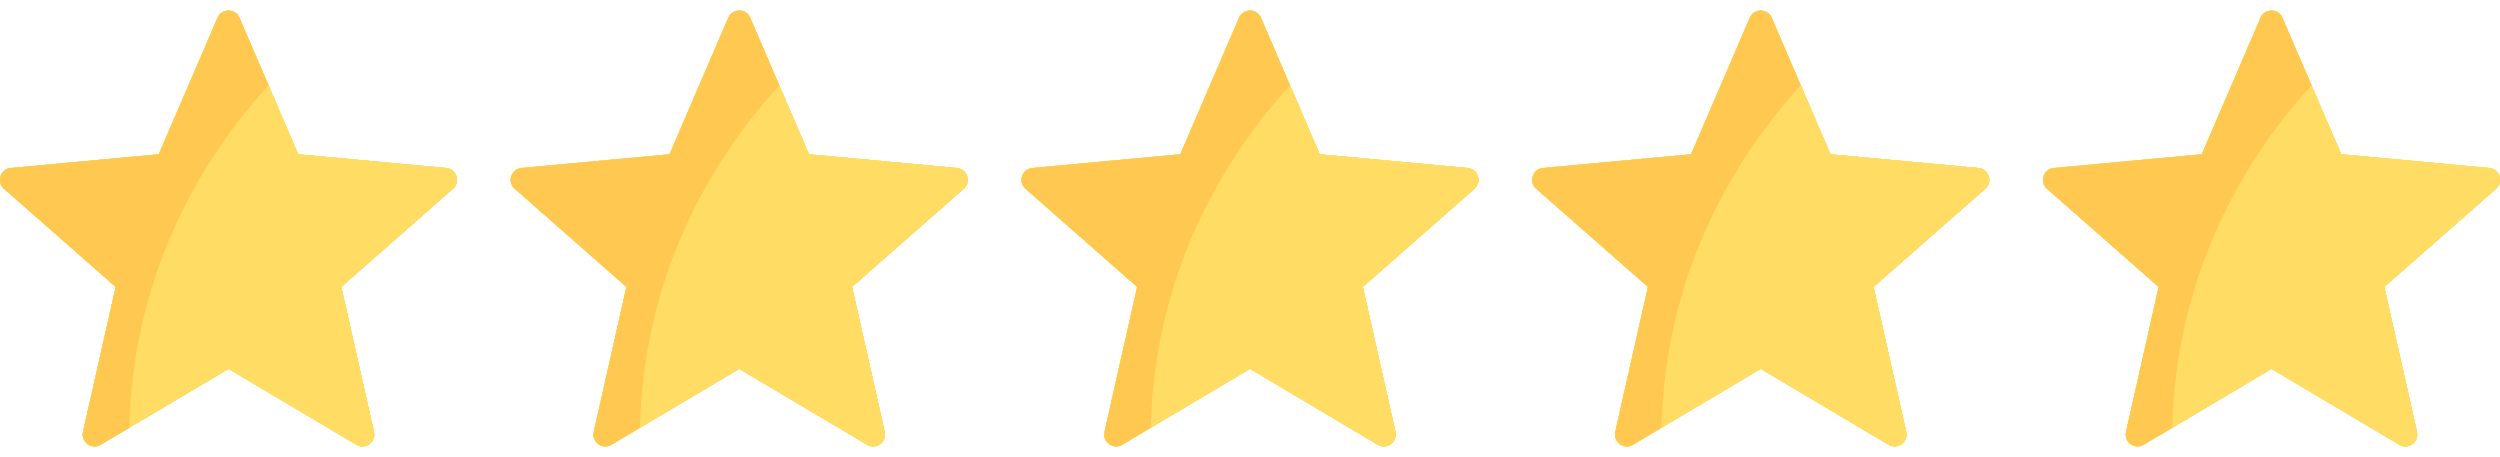 <svg width="186" height="34" viewBox="0 0 186 34" fill="none" xmlns="http://www.w3.org/2000/svg">
<g clip-path="url(#clip0_9_61)">
<path d="M33.198 12.502L22.185 11.48L17.81 1.322C17.504 0.611 16.496 0.611 16.189 1.322L11.815 11.48L0.802 12.502C0.031 12.573 -0.281 13.532 0.301 14.043L8.61 21.343L6.179 32.132C6.008 32.888 6.824 33.48 7.49 33.085L17 27.438L26.51 33.085C27.176 33.48 27.992 32.888 27.821 32.132L25.39 21.343L33.699 14.043C34.281 13.532 33.969 12.573 33.198 12.502Z" fill="#FFDC64"/>
<path d="M33.198 12.502L22.185 11.48L17.81 1.322C17.504 0.611 16.496 0.611 16.189 1.322L11.815 11.48L0.802 12.502C0.031 12.573 -0.281 13.532 0.301 14.043L8.61 21.343L6.179 32.132C6.008 32.888 6.824 33.48 7.49 33.085L17 27.438L26.51 33.085C27.176 33.48 27.992 32.888 27.821 32.132L25.39 21.343L33.699 14.043C34.281 13.532 33.969 12.573 33.198 12.502Z" fill="#FFDC64"/>
<path d="M33.198 12.502L22.185 11.48L17.81 1.322C17.504 0.611 16.496 0.611 16.189 1.322L11.815 11.48L0.802 12.502C0.031 12.573 -0.281 13.532 0.301 14.043L8.61 21.343L6.179 32.132C6.008 32.888 6.824 33.48 7.49 33.085L17 27.438L26.51 33.085C27.176 33.48 27.992 32.888 27.821 32.132L25.39 21.343L33.699 14.043C34.281 13.532 33.969 12.573 33.198 12.502Z" fill="#FFDC64"/>
<path d="M33.198 12.502L22.185 11.48L17.81 1.322C17.504 0.611 16.496 0.611 16.189 1.322L11.815 11.48L0.802 12.502C0.031 12.573 -0.281 13.532 0.301 14.043L8.61 21.343L6.179 32.132C6.008 32.888 6.824 33.48 7.49 33.085L17 27.438L26.51 33.085C27.176 33.48 27.992 32.888 27.821 32.132L25.39 21.343L33.699 14.043C34.281 13.532 33.969 12.573 33.198 12.502Z" fill="#FFDC64"/>
<path d="M33.198 12.502L22.185 11.48L17.81 1.322C17.504 0.611 16.496 0.611 16.189 1.322L11.815 11.48L0.802 12.502C0.031 12.573 -0.281 13.532 0.301 14.043L8.61 21.343L6.179 32.132C6.008 32.888 6.824 33.48 7.49 33.085L17 27.438L26.51 33.085C27.176 33.48 27.992 32.888 27.821 32.132L25.39 21.343L33.699 14.043C34.281 13.532 33.969 12.573 33.198 12.502Z" fill="#FFDC64"/>
<path d="M33.198 12.502L22.185 11.48L17.81 1.322C17.504 0.611 16.496 0.611 16.189 1.322L11.815 11.48L0.802 12.502C0.031 12.573 -0.281 13.532 0.301 14.043L8.61 21.343L6.179 32.132C6.008 32.888 6.824 33.48 7.49 33.085L17 27.438L26.51 33.085C27.176 33.48 27.992 32.888 27.821 32.132L25.39 21.343L33.699 14.043C34.281 13.532 33.969 12.573 33.198 12.502Z" fill="#FFDC64"/>
<path d="M17.81 1.322C17.504 0.611 16.496 0.611 16.189 1.322L11.815 11.48L0.802 12.502C0.031 12.573 -0.281 13.532 0.301 14.043L8.61 21.343L6.179 32.132C6.008 32.888 6.824 33.48 7.49 33.085L9.613 31.825C9.906 19.732 15.525 11.216 19.974 6.345L17.81 1.322Z" fill="#FFC850"/>
</g>
<g clip-path="url(#clip1_9_61)">
<path d="M71.198 12.502L60.185 11.48L55.81 1.322C55.504 0.611 54.496 0.611 54.189 1.322L49.815 11.48L38.802 12.502C38.031 12.573 37.719 13.532 38.301 14.043L46.61 21.343L44.179 32.132C44.008 32.888 44.824 33.48 45.49 33.085L55 27.438L64.51 33.085C65.176 33.48 65.992 32.888 65.821 32.132L63.39 21.343L71.699 14.043C72.281 13.532 71.969 12.573 71.198 12.502Z" fill="#FFDC64"/>
<path d="M71.198 12.502L60.185 11.48L55.81 1.322C55.504 0.611 54.496 0.611 54.189 1.322L49.815 11.48L38.802 12.502C38.031 12.573 37.719 13.532 38.301 14.043L46.61 21.343L44.179 32.132C44.008 32.888 44.824 33.48 45.49 33.085L55 27.438L64.51 33.085C65.176 33.48 65.992 32.888 65.821 32.132L63.39 21.343L71.699 14.043C72.281 13.532 71.969 12.573 71.198 12.502Z" fill="#FFDC64"/>
<path d="M71.198 12.502L60.185 11.48L55.81 1.322C55.504 0.611 54.496 0.611 54.189 1.322L49.815 11.48L38.802 12.502C38.031 12.573 37.719 13.532 38.301 14.043L46.61 21.343L44.179 32.132C44.008 32.888 44.824 33.48 45.49 33.085L55 27.438L64.51 33.085C65.176 33.48 65.992 32.888 65.821 32.132L63.39 21.343L71.699 14.043C72.281 13.532 71.969 12.573 71.198 12.502Z" fill="#FFDC64"/>
<path d="M71.198 12.502L60.185 11.48L55.81 1.322C55.504 0.611 54.496 0.611 54.189 1.322L49.815 11.48L38.802 12.502C38.031 12.573 37.719 13.532 38.301 14.043L46.61 21.343L44.179 32.132C44.008 32.888 44.824 33.48 45.49 33.085L55 27.438L64.51 33.085C65.176 33.48 65.992 32.888 65.821 32.132L63.39 21.343L71.699 14.043C72.281 13.532 71.969 12.573 71.198 12.502Z" fill="#FFDC64"/>
<path d="M71.198 12.502L60.185 11.48L55.81 1.322C55.504 0.611 54.496 0.611 54.189 1.322L49.815 11.48L38.802 12.502C38.031 12.573 37.719 13.532 38.301 14.043L46.61 21.343L44.179 32.132C44.008 32.888 44.824 33.48 45.49 33.085L55 27.438L64.51 33.085C65.176 33.48 65.992 32.888 65.821 32.132L63.39 21.343L71.699 14.043C72.281 13.532 71.969 12.573 71.198 12.502Z" fill="#FFDC64"/>
<path d="M71.198 12.502L60.185 11.48L55.81 1.322C55.504 0.611 54.496 0.611 54.189 1.322L49.815 11.48L38.802 12.502C38.031 12.573 37.719 13.532 38.301 14.043L46.61 21.343L44.179 32.132C44.008 32.888 44.824 33.48 45.49 33.085L55 27.438L64.51 33.085C65.176 33.48 65.992 32.888 65.821 32.132L63.39 21.343L71.699 14.043C72.281 13.532 71.969 12.573 71.198 12.502Z" fill="#FFDC64"/>
<path d="M55.81 1.322C55.504 0.611 54.496 0.611 54.189 1.322L49.815 11.48L38.802 12.502C38.031 12.573 37.719 13.532 38.301 14.043L46.61 21.343L44.179 32.132C44.008 32.888 44.824 33.48 45.49 33.085L47.613 31.825C47.907 19.732 53.525 11.216 57.974 6.345L55.81 1.322Z" fill="#FFC850"/>
</g>
<g clip-path="url(#clip2_9_61)">
<path d="M109.198 12.502L98.185 11.48L93.81 1.322C93.504 0.611 92.496 0.611 92.189 1.322L87.815 11.48L76.802 12.502C76.031 12.573 75.719 13.532 76.301 14.043L84.61 21.343L82.179 32.132C82.008 32.888 82.824 33.48 83.49 33.085L93 27.438L102.51 33.085C103.176 33.48 103.992 32.888 103.821 32.132L101.39 21.343L109.699 14.043C110.28 13.532 109.969 12.573 109.198 12.502Z" fill="#FFDC64"/>
<path d="M109.198 12.502L98.185 11.48L93.81 1.322C93.504 0.611 92.496 0.611 92.189 1.322L87.815 11.48L76.802 12.502C76.031 12.573 75.719 13.532 76.301 14.043L84.61 21.343L82.179 32.132C82.008 32.888 82.824 33.48 83.49 33.085L93 27.438L102.51 33.085C103.176 33.48 103.992 32.888 103.821 32.132L101.39 21.343L109.699 14.043C110.28 13.532 109.969 12.573 109.198 12.502Z" fill="#FFDC64"/>
<path d="M109.198 12.502L98.185 11.48L93.81 1.322C93.504 0.611 92.496 0.611 92.189 1.322L87.815 11.48L76.802 12.502C76.031 12.573 75.719 13.532 76.301 14.043L84.61 21.343L82.179 32.132C82.008 32.888 82.824 33.48 83.49 33.085L93 27.438L102.51 33.085C103.176 33.48 103.992 32.888 103.821 32.132L101.39 21.343L109.699 14.043C110.28 13.532 109.969 12.573 109.198 12.502Z" fill="#FFDC64"/>
<path d="M109.198 12.502L98.185 11.48L93.81 1.322C93.504 0.611 92.496 0.611 92.189 1.322L87.815 11.48L76.802 12.502C76.031 12.573 75.719 13.532 76.301 14.043L84.61 21.343L82.179 32.132C82.008 32.888 82.824 33.48 83.49 33.085L93 27.438L102.51 33.085C103.176 33.48 103.992 32.888 103.821 32.132L101.39 21.343L109.699 14.043C110.28 13.532 109.969 12.573 109.198 12.502Z" fill="#FFDC64"/>
<path d="M109.198 12.502L98.185 11.48L93.81 1.322C93.504 0.611 92.496 0.611 92.189 1.322L87.815 11.48L76.802 12.502C76.031 12.573 75.719 13.532 76.301 14.043L84.61 21.343L82.179 32.132C82.008 32.888 82.824 33.48 83.49 33.085L93 27.438L102.51 33.085C103.176 33.48 103.992 32.888 103.821 32.132L101.39 21.343L109.699 14.043C110.28 13.532 109.969 12.573 109.198 12.502Z" fill="#FFDC64"/>
<path d="M109.198 12.502L98.185 11.48L93.81 1.322C93.504 0.611 92.496 0.611 92.189 1.322L87.815 11.48L76.802 12.502C76.031 12.573 75.719 13.532 76.301 14.043L84.61 21.343L82.179 32.132C82.008 32.888 82.824 33.48 83.49 33.085L93 27.438L102.51 33.085C103.176 33.48 103.992 32.888 103.821 32.132L101.39 21.343L109.699 14.043C110.28 13.532 109.969 12.573 109.198 12.502Z" fill="#FFDC64"/>
<path d="M93.81 1.322C93.504 0.611 92.496 0.611 92.189 1.322L87.815 11.48L76.802 12.502C76.031 12.573 75.719 13.532 76.301 14.043L84.61 21.343L82.179 32.132C82.008 32.888 82.824 33.48 83.49 33.085L85.613 31.825C85.906 19.732 91.525 11.216 95.974 6.345L93.81 1.322Z" fill="#FFC850"/>
</g>
<g clip-path="url(#clip3_9_61)">
<path d="M147.198 12.502L136.185 11.48L131.81 1.322C131.504 0.611 130.496 0.611 130.189 1.322L125.815 11.48L114.802 12.502C114.031 12.573 113.719 13.532 114.301 14.043L122.61 21.343L120.179 32.132C120.008 32.888 120.824 33.48 121.49 33.085L131 27.438L140.51 33.085C141.176 33.48 141.992 32.888 141.821 32.132L139.39 21.343L147.699 14.043C148.281 13.532 147.969 12.573 147.198 12.502Z" fill="#FFDC64"/>
<path d="M147.198 12.502L136.185 11.48L131.81 1.322C131.504 0.611 130.496 0.611 130.189 1.322L125.815 11.48L114.802 12.502C114.031 12.573 113.719 13.532 114.301 14.043L122.61 21.343L120.179 32.132C120.008 32.888 120.824 33.48 121.49 33.085L131 27.438L140.51 33.085C141.176 33.48 141.992 32.888 141.821 32.132L139.39 21.343L147.699 14.043C148.28 13.532 147.969 12.573 147.198 12.502Z" fill="#FFDC64"/>
<path d="M147.198 12.502L136.185 11.48L131.81 1.322C131.504 0.611 130.496 0.611 130.189 1.322L125.815 11.48L114.802 12.502C114.031 12.573 113.719 13.532 114.301 14.043L122.61 21.343L120.179 32.132C120.008 32.888 120.824 33.48 121.49 33.085L131 27.438L140.51 33.085C141.176 33.48 141.992 32.888 141.821 32.132L139.39 21.343L147.699 14.043C148.28 13.532 147.969 12.573 147.198 12.502Z" fill="#FFDC64"/>
<path d="M147.198 12.502L136.185 11.48L131.81 1.322C131.504 0.611 130.496 0.611 130.189 1.322L125.815 11.48L114.802 12.502C114.031 12.573 113.719 13.532 114.301 14.043L122.61 21.343L120.179 32.132C120.008 32.888 120.824 33.48 121.49 33.085L131 27.438L140.51 33.085C141.176 33.48 141.992 32.888 141.821 32.132L139.39 21.343L147.699 14.043C148.28 13.532 147.969 12.573 147.198 12.502Z" fill="#FFDC64"/>
<path d="M147.198 12.502L136.185 11.48L131.81 1.322C131.504 0.611 130.496 0.611 130.189 1.322L125.815 11.48L114.802 12.502C114.031 12.573 113.719 13.532 114.301 14.043L122.61 21.343L120.179 32.132C120.008 32.888 120.824 33.48 121.49 33.085L131 27.438L140.51 33.085C141.176 33.48 141.992 32.888 141.821 32.132L139.39 21.343L147.699 14.043C148.28 13.532 147.969 12.573 147.198 12.502Z" fill="#FFDC64"/>
<path d="M147.198 12.502L136.185 11.48L131.81 1.322C131.504 0.611 130.496 0.611 130.189 1.322L125.815 11.48L114.802 12.502C114.031 12.573 113.719 13.532 114.301 14.043L122.61 21.343L120.179 32.132C120.008 32.888 120.824 33.48 121.49 33.085L131 27.438L140.51 33.085C141.176 33.48 141.992 32.888 141.821 32.132L139.39 21.343L147.699 14.043C148.28 13.532 147.969 12.573 147.198 12.502Z" fill="#FFDC64"/>
<path d="M131.81 1.322C131.504 0.611 130.496 0.611 130.189 1.322L125.815 11.48L114.802 12.502C114.031 12.573 113.719 13.532 114.301 14.043L122.61 21.343L120.179 32.132C120.008 32.888 120.824 33.48 121.49 33.085L123.613 31.825C123.906 19.732 129.525 11.216 133.974 6.345L131.81 1.322Z" fill="#FFC850"/>
</g>
<g clip-path="url(#clip4_9_61)">
<path d="M185.198 12.502L174.185 11.48L169.81 1.322C169.504 0.611 168.496 0.611 168.189 1.322L163.815 11.48L152.802 12.502C152.031 12.573 151.719 13.532 152.301 14.043L160.61 21.343L158.179 32.132C158.008 32.888 158.824 33.48 159.49 33.085L169 27.438L178.51 33.085C179.176 33.48 179.992 32.888 179.821 32.132L177.39 21.343L185.699 14.043C186.281 13.532 185.969 12.573 185.198 12.502Z" fill="#FFDC64"/>
<path d="M185.198 12.502L174.185 11.48L169.81 1.322C169.504 0.611 168.496 0.611 168.189 1.322L163.815 11.48L152.802 12.502C152.031 12.573 151.719 13.532 152.301 14.043L160.61 21.343L158.179 32.132C158.008 32.888 158.824 33.48 159.49 33.085L169 27.438L178.51 33.085C179.176 33.48 179.992 32.888 179.821 32.132L177.39 21.343L185.699 14.043C186.28 13.532 185.969 12.573 185.198 12.502Z" fill="#FFDC64"/>
<path d="M185.198 12.502L174.185 11.48L169.81 1.322C169.504 0.611 168.496 0.611 168.189 1.322L163.815 11.48L152.802 12.502C152.031 12.573 151.719 13.532 152.301 14.043L160.61 21.343L158.179 32.132C158.008 32.888 158.824 33.48 159.49 33.085L169 27.438L178.51 33.085C179.176 33.48 179.992 32.888 179.821 32.132L177.39 21.343L185.699 14.043C186.28 13.532 185.969 12.573 185.198 12.502Z" fill="#FFDC64"/>
<path d="M185.198 12.502L174.185 11.48L169.81 1.322C169.504 0.611 168.496 0.611 168.189 1.322L163.815 11.48L152.802 12.502C152.031 12.573 151.719 13.532 152.301 14.043L160.61 21.343L158.179 32.132C158.008 32.888 158.824 33.48 159.49 33.085L169 27.438L178.51 33.085C179.176 33.48 179.992 32.888 179.821 32.132L177.39 21.343L185.699 14.043C186.28 13.532 185.969 12.573 185.198 12.502Z" fill="#FFDC64"/>
<path d="M185.198 12.502L174.185 11.48L169.81 1.322C169.504 0.611 168.496 0.611 168.189 1.322L163.815 11.48L152.802 12.502C152.031 12.573 151.719 13.532 152.301 14.043L160.61 21.343L158.179 32.132C158.008 32.888 158.824 33.48 159.49 33.085L169 27.438L178.51 33.085C179.176 33.48 179.992 32.888 179.821 32.132L177.39 21.343L185.699 14.043C186.28 13.532 185.969 12.573 185.198 12.502Z" fill="#FFDC64"/>
<path d="M185.198 12.502L174.185 11.48L169.81 1.322C169.504 0.611 168.496 0.611 168.189 1.322L163.815 11.48L152.802 12.502C152.031 12.573 151.719 13.532 152.301 14.043L160.61 21.343L158.179 32.132C158.008 32.888 158.824 33.48 159.49 33.085L169 27.438L178.51 33.085C179.176 33.48 179.992 32.888 179.821 32.132L177.39 21.343L185.699 14.043C186.28 13.532 185.969 12.573 185.198 12.502Z" fill="#FFDC64"/>
<path d="M169.81 1.322C169.504 0.611 168.496 0.611 168.189 1.322L163.815 11.48L152.802 12.502C152.031 12.573 151.719 13.532 152.301 14.043L160.61 21.343L158.179 32.132C158.008 32.888 158.824 33.48 159.49 33.085L161.613 31.825C161.906 19.732 167.525 11.216 171.974 6.345L169.81 1.322Z" fill="#FFC850"/>
</g>
<defs>
<clipPath id="clip0_9_61">
<rect width="34" height="34" fill="white"/>
</clipPath>
<clipPath id="clip1_9_61">
<rect width="34" height="34" fill="white" transform="translate(38)"/>
</clipPath>
<clipPath id="clip2_9_61">
<rect width="34" height="34" fill="white" transform="translate(76)"/>
</clipPath>
<clipPath id="clip3_9_61">
<rect width="34" height="34" fill="white" transform="translate(114)"/>
</clipPath>
<clipPath id="clip4_9_61">
<rect width="34" height="34" fill="white" transform="translate(152)"/>
</clipPath>
</defs>
</svg>
